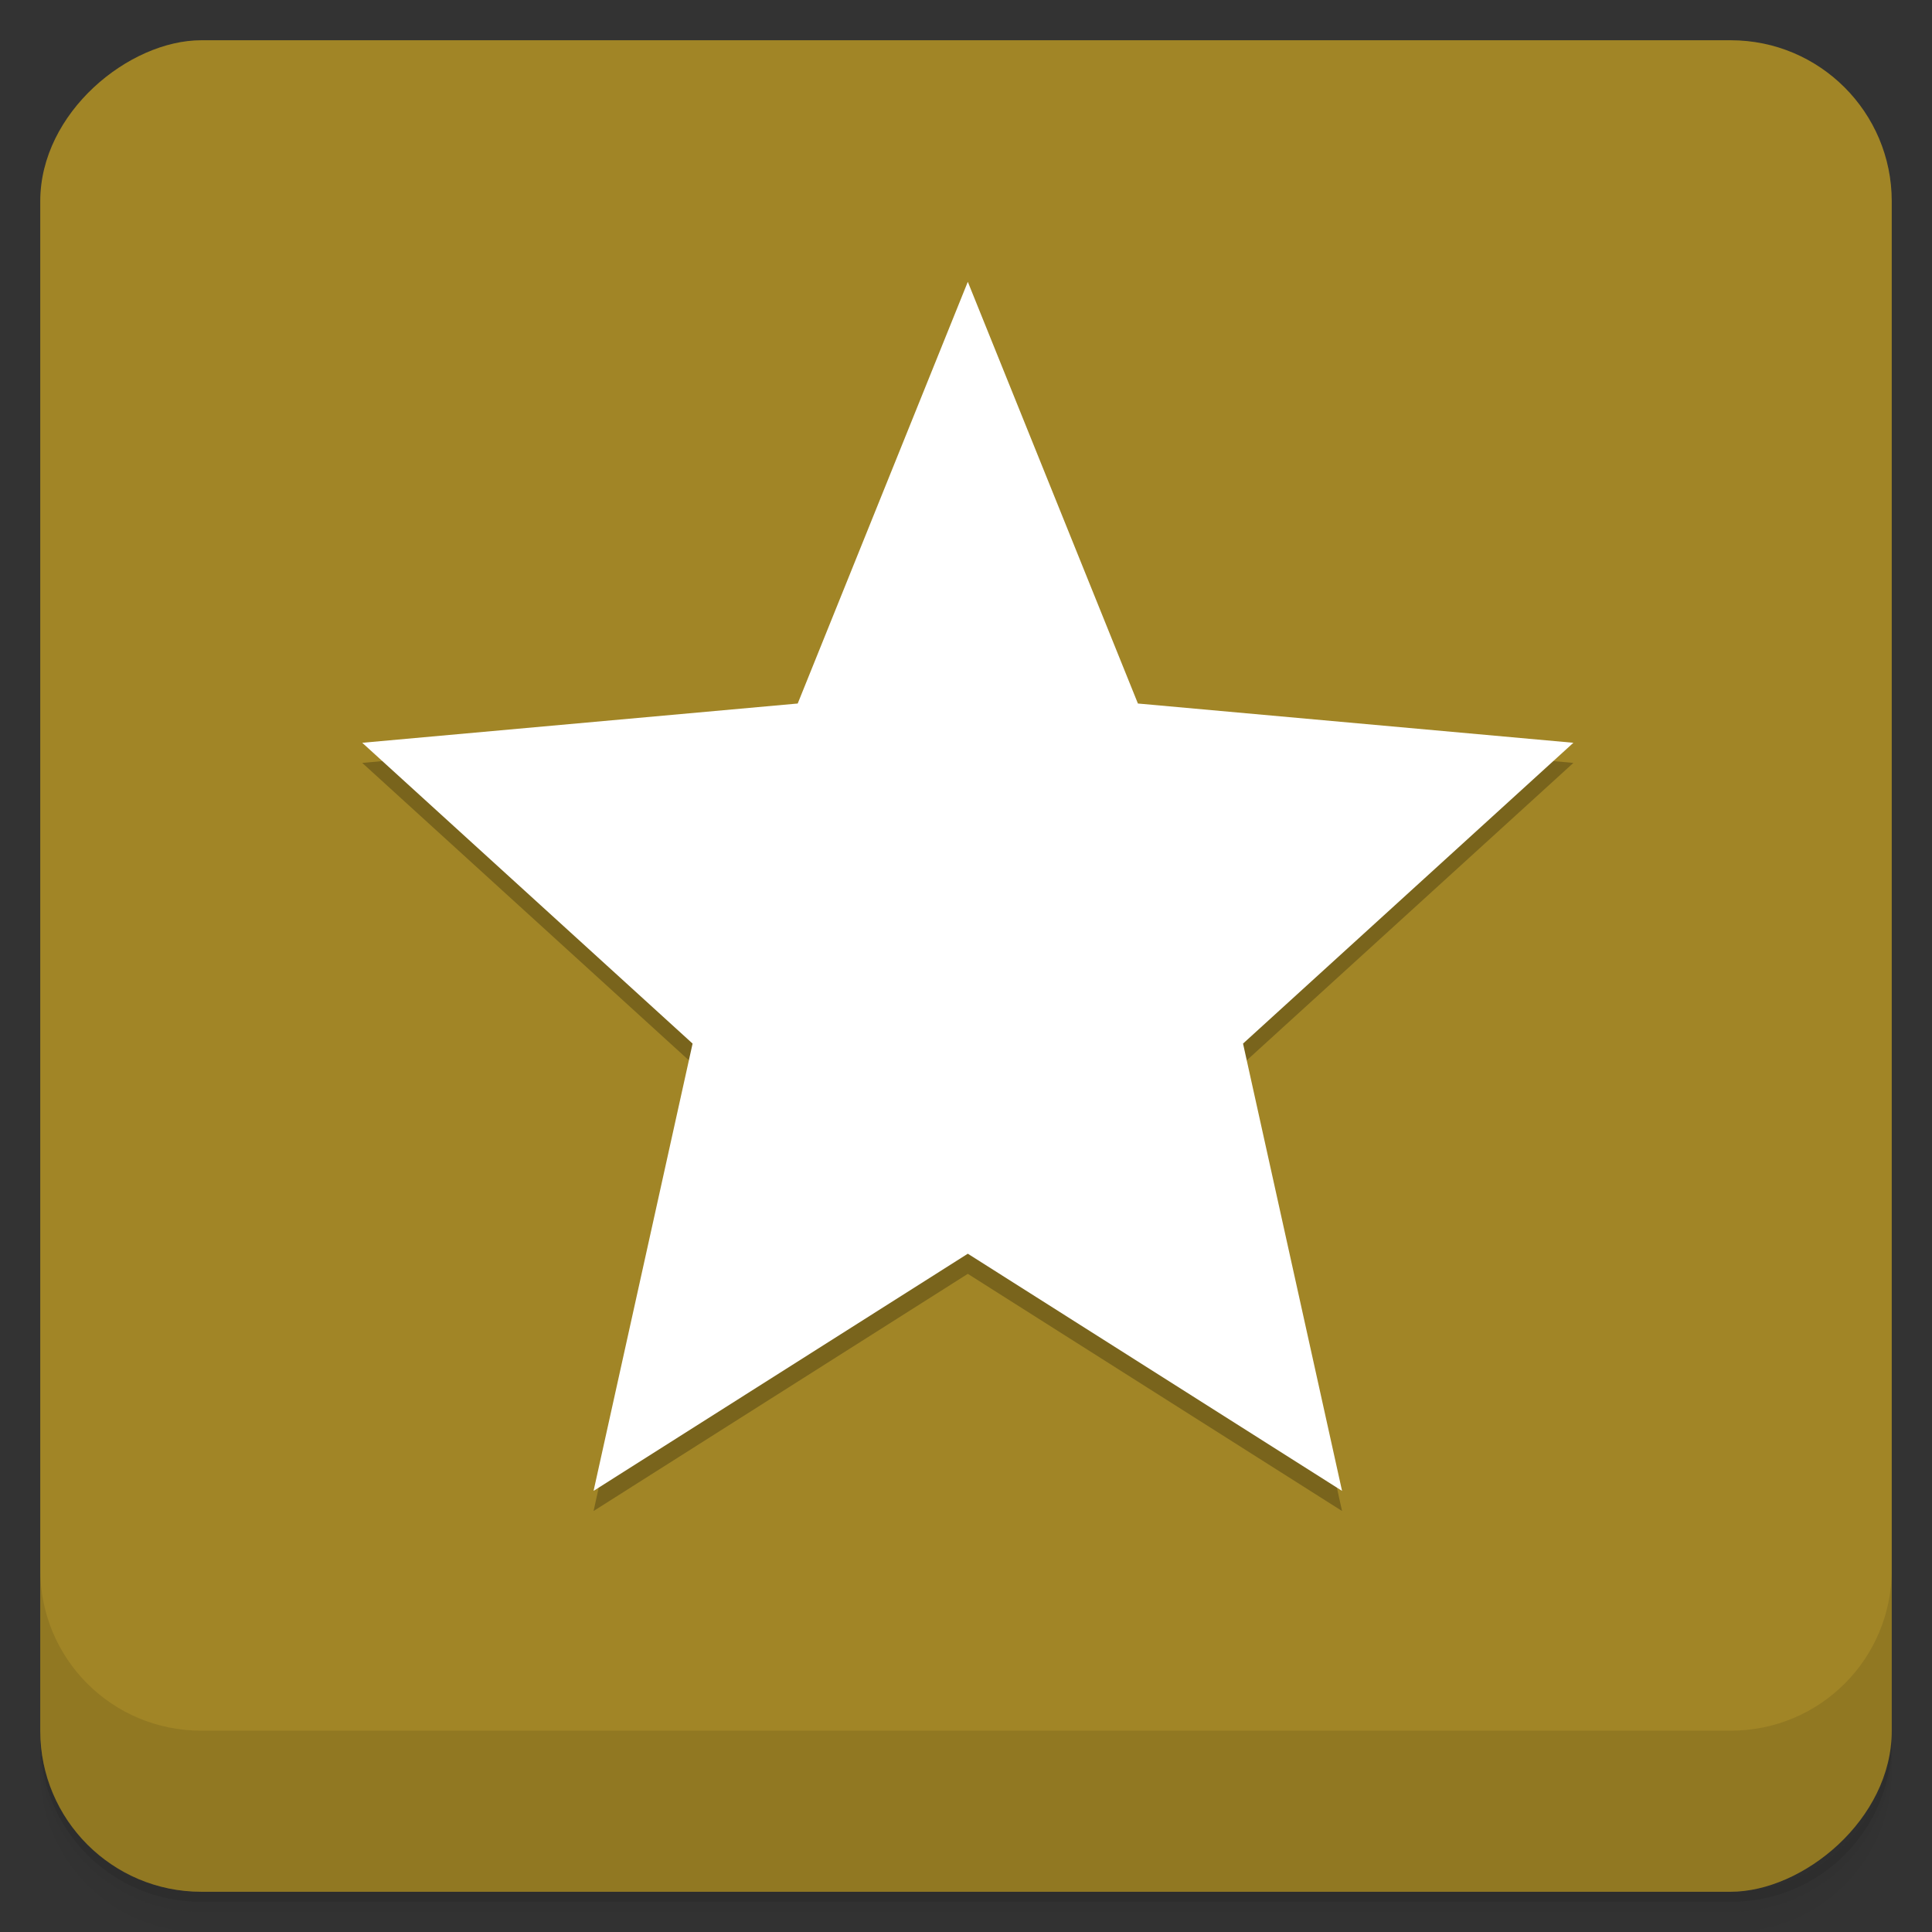 <?xml version="1.0" encoding="UTF-8" standalone="no"?>
<svg
   xmlns:dc="http://purl.org/dc/elements/1.1/"
   xmlns:cc="http://creativecommons.org/ns#"
   xmlns:rdf="http://www.w3.org/1999/02/22-rdf-syntax-ns#"
   xmlns:svg="http://www.w3.org/2000/svg"
   xmlns="http://www.w3.org/2000/svg"
   xmlns:sodipodi="http://sodipodi.sourceforge.net/DTD/sodipodi-0.dtd"
   xmlns:inkscape="http://www.inkscape.org/namespaces/inkscape"
   viewBox="0 0 48 48"
   id="svg2"
   version="1.1"
   inkscape:version="0.91 r13725"
   sodipodi:docname="landrule.svg">
  <rect x="0" y="0" width="48" height="48" fill="#333333" stroke="none"/>
  <sodipodi:namedview
     pagecolor="#ffffff"
     bordercolor="#666666"
     borderopacity="1"
     objecttolerance="10"
     gridtolerance="10"
     guidetolerance="10"
     inkscape:pageopacity="0"
     inkscape:pageshadow="2"
     inkscape:window-width="1366"
     inkscape:window-height="702"
     id="namedview63"
     showgrid="false"
     inkscape:zoom="4.9166667"
     inkscape:cx="48.824507"
     inkscape:cy="33.133699"
     inkscape:window-x="0"
     inkscape:window-y="29"
     inkscape:window-maximized="1"
     inkscape:current-layer="svg2" />
  <defs
     id="defs4">
    <linearGradient
       id="linearGradient3764"
       x1="1"
       x2="47"
       gradientUnits="userSpaceOnUse"
       gradientTransform="translate(-48,0.002)">
      <stop
         stop-color="#f6b22e"
         stop-opacity="1"
         id="stop7" />
      <stop
         offset="1"
         stop-color="#f7b941"
         stop-opacity="1"
         id="stop9" />
    </linearGradient>
    <clipPath
       id="clipPath-128818382">
      <g
         transform="translate(0,-1004.362)"
         id="g12">
        <rect
           rx="4"
           y="1005.36"
           x="1"
           height="46"
           width="46"
           fill="#1890d0"
           id="rect14" />
      </g>
    </clipPath>
    <clipPath
       id="clipPath-142115010">
      <g
         transform="translate(0,-1004.362)"
         id="g17">
        <rect
           rx="4"
           y="1005.36"
           x="1"
           height="46"
           width="46"
           fill="#1890d0"
           id="rect19" />
      </g>
    </clipPath>
  </defs>
  <g
     id="g21">
    <path
       d="m 1 43 l 0 0.25 c 0 2.216 1.784 4 4 4 l 38 0 c 2.216 0 4 -1.784 4 -4 l 0 -0.25 c 0 2.216 -1.784 4 -4 4 l -38 0 c -2.216 0 -4 -1.784 -4 -4 z m 0 0.5 l 0 0.5 c 0 2.216 1.784 4 4 4 l 38 0 c 2.216 0 4 -1.784 4 -4 l 0 -0.5 c 0 2.216 -1.784 4 -4 4 l -38 0 c -2.216 0 -4 -1.784 -4 -4 z"
       opacity="0.02"
       id="path23" />
    <path
       d="m 1 43.25 l 0 0.25 c 0 2.216 1.784 4 4 4 l 38 0 c 2.216 0 4 -1.784 4 -4 l 0 -0.25 c 0 2.216 -1.784 4 -4 4 l -38 0 c -2.216 0 -4 -1.784 -4 -4 z"
       opacity="0.05"
       id="path25" />
    <path
       d="m 1 43 l 0 0.25 c 0 2.216 1.784 4 4 4 l 38 0 c 2.216 0 4 -1.784 4 -4 l 0 -0.25 c 0 2.216 -1.784 4 -4 4 l -38 0 c -2.216 0 -4 -1.784 -4 -4 z"
       opacity="0.1"
       id="path27" />
  </g>
  <g
     id="g29"
     style="fill:#a18526;fill-opacity:1">
    <rect
       width="46"
       height="46"
       x="-47"
       y="1"
       rx="4"
       transform="matrix(0,-1,1,0,0,0)"
       fill="url(#linearGradient3764)"
       fill-opacity="1"
       id="rect31"
       style="fill:#a18526;fill-opacity:1" />
  </g>
  <g
     id="g57">
    <g
       transform="translate(0,-1004.362)"
       id="g59">
      <path
         d="m 1 1043.36 0 4 c 0 2.216 1.784 4 4 4 l 38 0 c 2.216 0 4 -1.784 4 -4 l 0 -4 c 0 2.216 -1.784 4 -4 4 l -38 0 c -2.216 0 -4 -1.784 -4 -4 z"
         opacity="0.1"
         id="path61" />
    </g>
  </g>
  <g
     transform="matrix(0.059,0,0,0.062,9,6.711)"
     id="g3-0"
     style="fill:#000000;opacity:0.25">
    <g
       id="star-6"
       style="fill:#000000">
      <polygon
         points="0,197.472 139.103,318.011 97.41,497.25 255,402.212 412.59,497.25 370.897,318.011 510,197.472 326.63,181.738 255,12.75 183.371,181.738 "
         id="polygon6-2"
         style="fill:#000000" />
    </g>
  </g>
  <g
     transform="matrix(0.059,0,0,0.062,9,6.211)"
     id="g3"
     style="fill:#ffffff">
    <g
       id="star"
       style="fill:#ffffff">
      <polygon
         points="255,402.212 412.59,497.25 370.897,318.011 510,197.472 326.63,181.738 255,12.75 183.371,181.738 0,197.472 139.103,318.011 97.41,497.25 "
         id="polygon6"
         style="fill:#ffffff" />
    </g>
  </g>
</svg>
